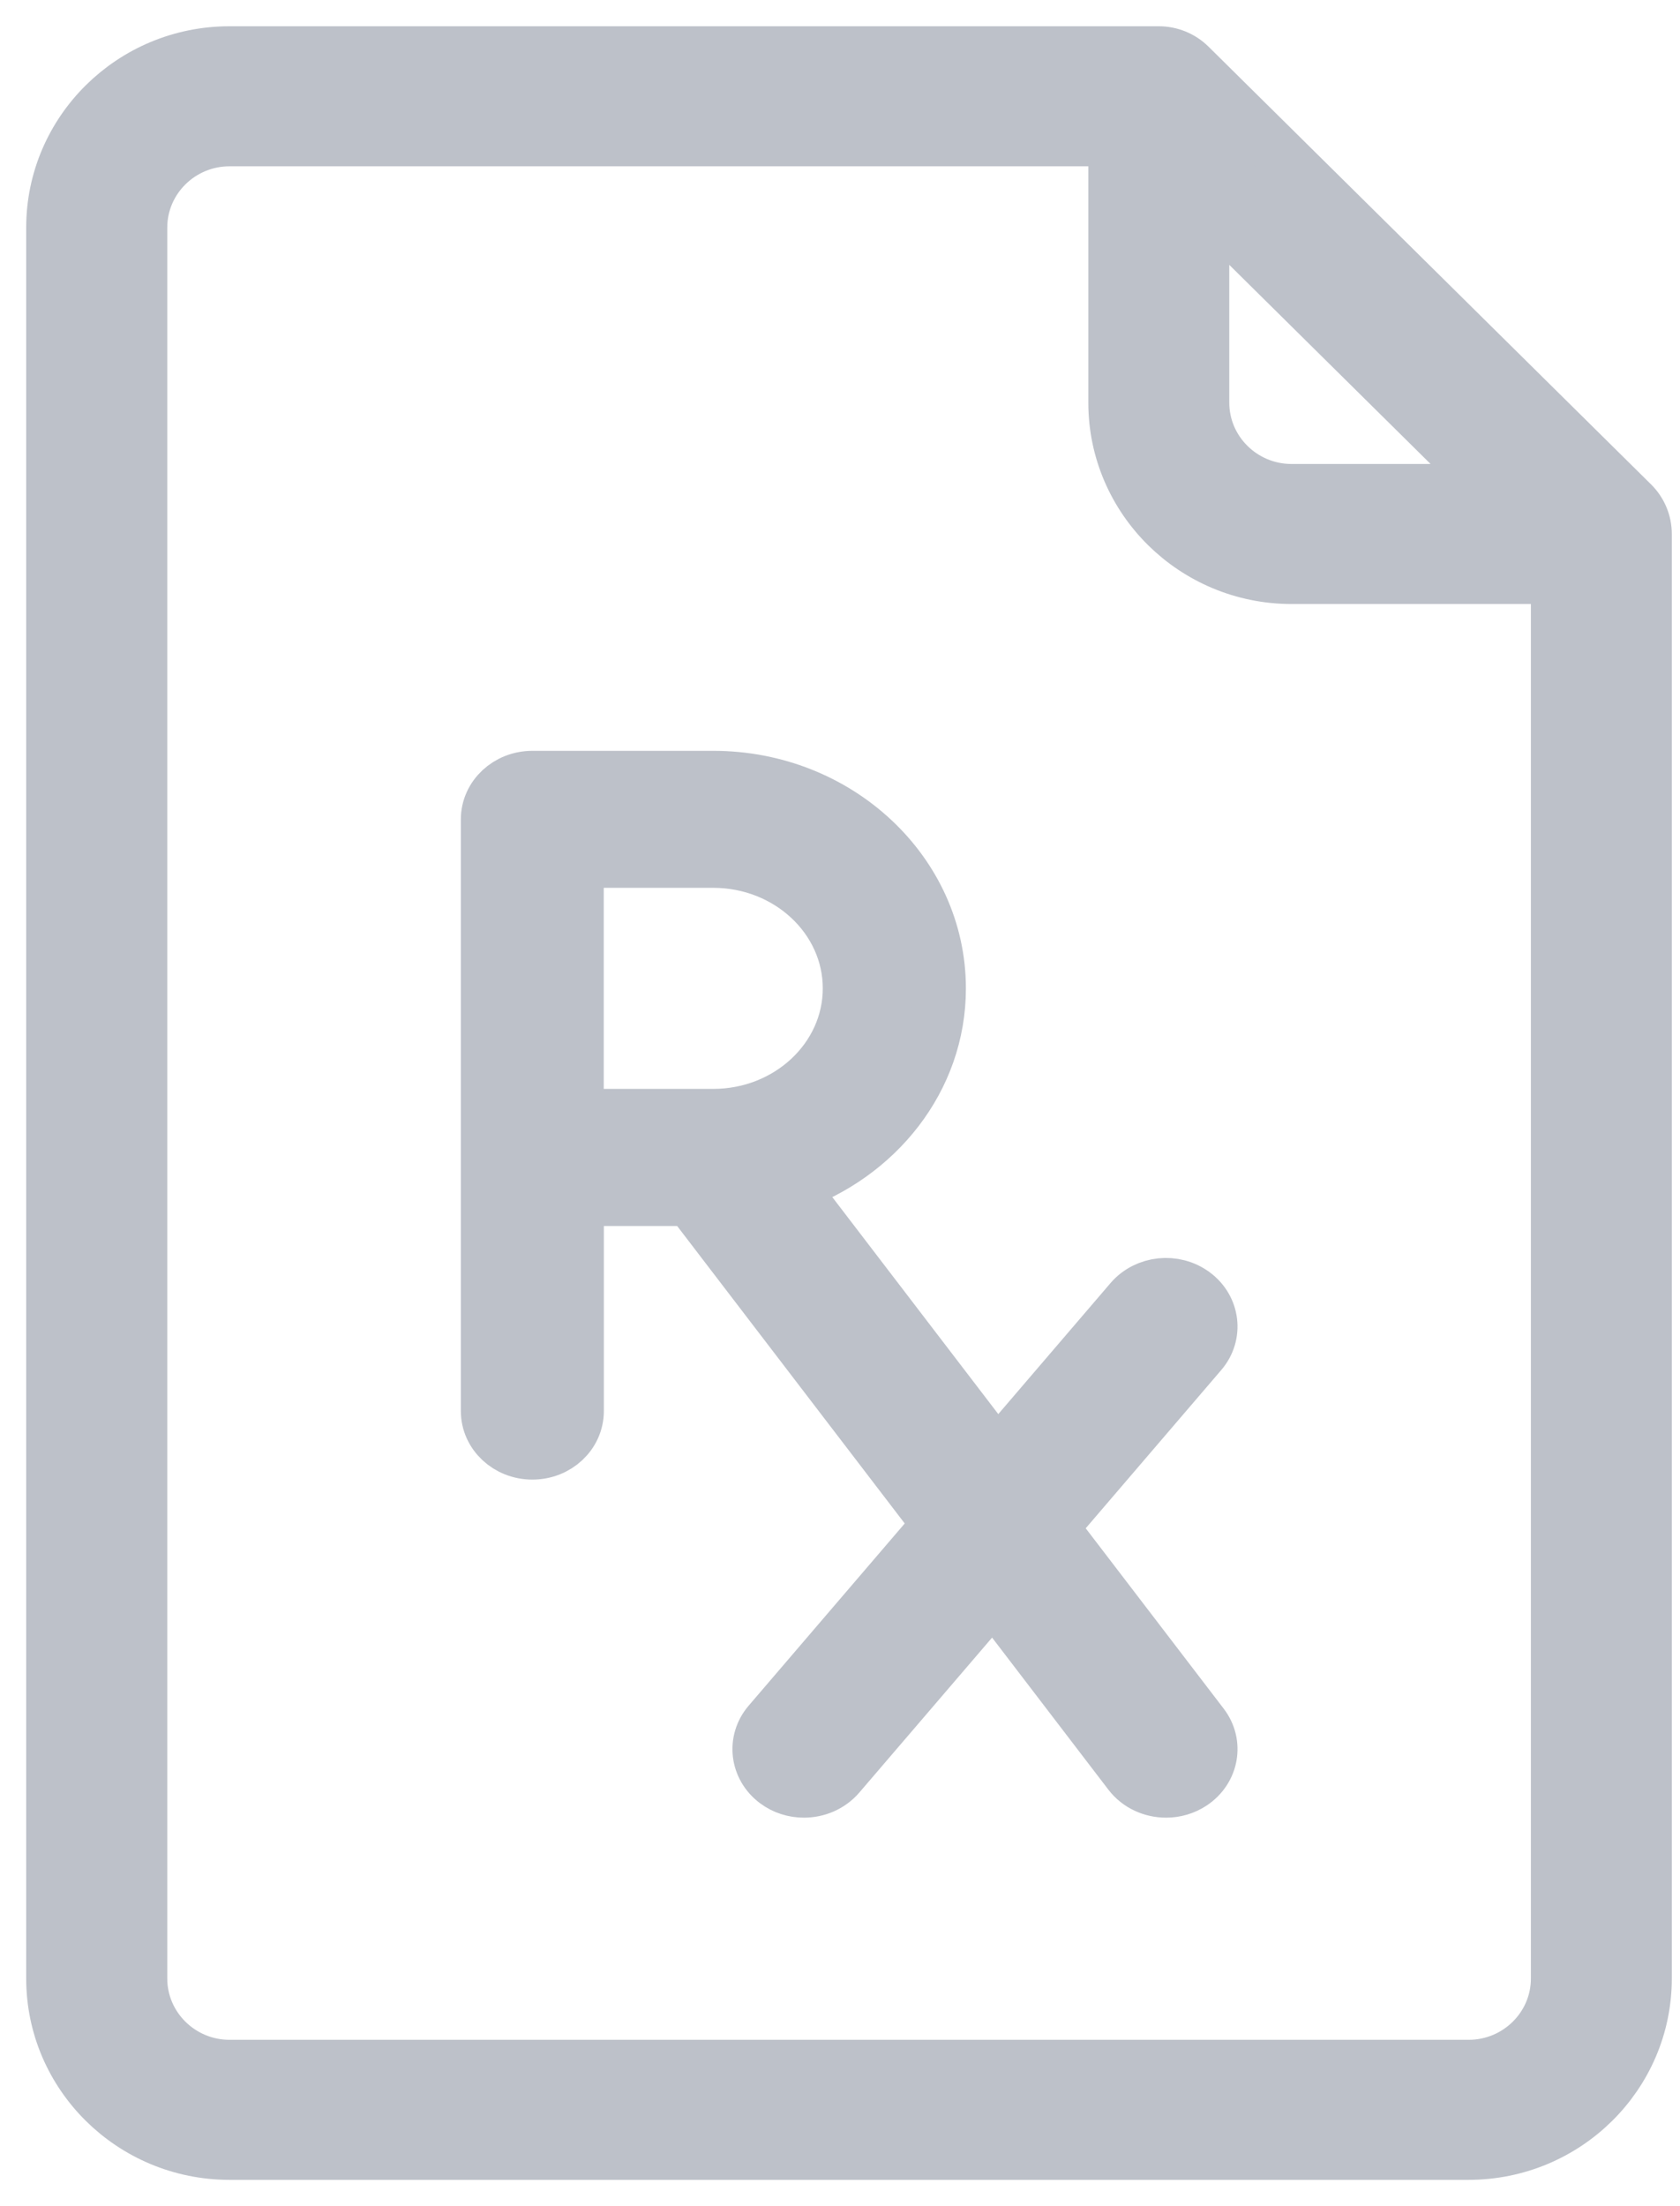 <?xml version="1.0" encoding="UTF-8"?>
<svg version="1.1" viewBox="0 0 32 42" xmlns="http://www.w3.org/2000/svg">
<title>prescription</title>
<desc>Created with Sketch.</desc>
<g fill="none" fill-rule="evenodd">
<g transform="translate(-257 -151)" fill="#BDC1C9" stroke="#BDC1C9">
<g transform="translate(21 130)">
<g transform="translate(175)">
<g transform="translate(62 22)">
<path d="m26.973 38.333h-23.601c-0.929 0-1.686-0.748-1.686-1.667v-33.333c0-0.919 0.756-1.667 1.686-1.667h16.858v5c0 1.838 1.512 3.333 3.372 3.333h5.058v26.667c0 0.919-0.756 1.667-1.686 1.667zm-5.058-35.488l5.551 5.488h-3.865c-0.929 0-1.686-0.748-1.686-1.667v-3.822zm8.182 5.732l-8.429-8.333c-0.158-0.156-0.372-0.244-0.596-0.244h-17.701c-1.86 0-3.372 1.495-3.372 3.333v33.333c0 1.838 1.512 3.333 3.372 3.333h23.601c1.86 0 3.372-1.495 3.372-3.333v-27.5c0-0.221-0.089-0.433-0.247-0.589z"/>
<path d="m10 15.402h2.586c1.426 0 2.586 1.083 2.586 2.414s-1.16 2.414-2.586 2.414h-2.586v-4.828zm11.746 8.222c-0.372-0.277-0.913-0.22-1.212 0.126l-2.541 2.965-3.929-5.134c1.648-0.566 2.834-2.032 2.834-3.764 0-2.218-1.934-4.023-4.31-4.023h-3.448c-0.476 0-0.862 0.36-0.862 0.805v11.264c0 0.445 0.386 0.805 0.862 0.805 0.477 0 0.862-0.36 0.862-0.805v-4.023h2.143l4.731 6.181-3.236 3.776c-0.297 0.347-0.237 0.853 0.135 1.131 0.159 0.119 0.349 0.176 0.538 0.176 0.253 0 0.503-0.104 0.674-0.302l2.932-3.42 2.59 3.385c0.168 0.22 0.433 0.337 0.702 0.337 0.173 0 0.349-0.049 0.5-0.15 0.387-0.258 0.477-0.761 0.2-1.122l-2.874-3.755 2.846-3.321c0.297-0.347 0.237-0.853-0.135-1.131z"/>
</g>
</g>
</g>
</g>
</g>
</svg>
